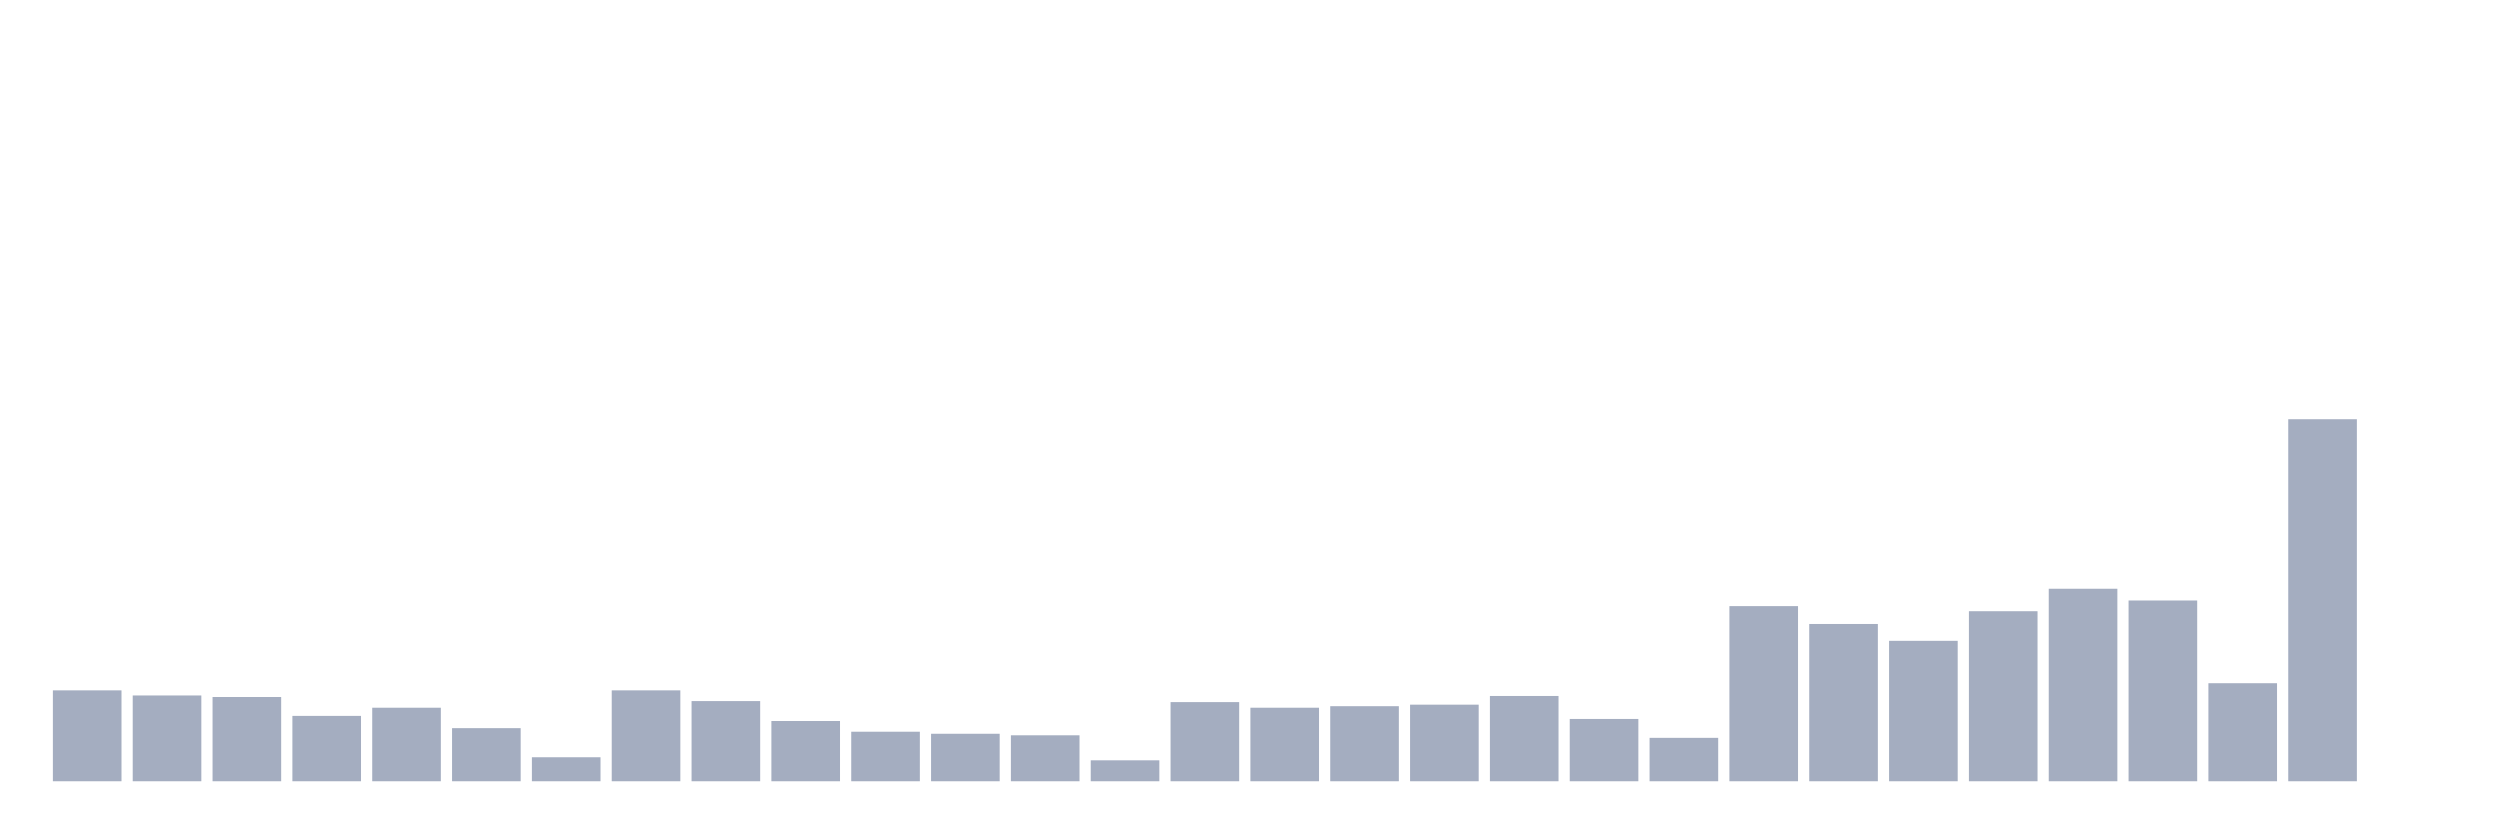 <svg xmlns="http://www.w3.org/2000/svg" viewBox="0 0 480 160"><g transform="translate(10,10)"><rect class="bar" x="0.153" width="13.175" y="122.549" height="17.451" fill="rgb(164,173,192)"></rect><rect class="bar" x="15.482" width="13.175" y="123.529" height="16.471" fill="rgb(164,173,192)"></rect><rect class="bar" x="30.81" width="13.175" y="123.824" height="16.176" fill="rgb(164,173,192)"></rect><rect class="bar" x="46.138" width="13.175" y="127.451" height="12.549" fill="rgb(164,173,192)"></rect><rect class="bar" x="61.466" width="13.175" y="125.882" height="14.118" fill="rgb(164,173,192)"></rect><rect class="bar" x="76.794" width="13.175" y="129.804" height="10.196" fill="rgb(164,173,192)"></rect><rect class="bar" x="92.123" width="13.175" y="135.392" height="4.608" fill="rgb(164,173,192)"></rect><rect class="bar" x="107.451" width="13.175" y="122.549" height="17.451" fill="rgb(164,173,192)"></rect><rect class="bar" x="122.779" width="13.175" y="124.608" height="15.392" fill="rgb(164,173,192)"></rect><rect class="bar" x="138.107" width="13.175" y="128.431" height="11.569" fill="rgb(164,173,192)"></rect><rect class="bar" x="153.436" width="13.175" y="130.49" height="9.51" fill="rgb(164,173,192)"></rect><rect class="bar" x="168.764" width="13.175" y="130.882" height="9.118" fill="rgb(164,173,192)"></rect><rect class="bar" x="184.092" width="13.175" y="131.176" height="8.824" fill="rgb(164,173,192)"></rect><rect class="bar" x="199.42" width="13.175" y="135.98" height="4.02" fill="rgb(164,173,192)"></rect><rect class="bar" x="214.748" width="13.175" y="124.804" height="15.196" fill="rgb(164,173,192)"></rect><rect class="bar" x="230.077" width="13.175" y="125.882" height="14.118" fill="rgb(164,173,192)"></rect><rect class="bar" x="245.405" width="13.175" y="125.588" height="14.412" fill="rgb(164,173,192)"></rect><rect class="bar" x="260.733" width="13.175" y="125.294" height="14.706" fill="rgb(164,173,192)"></rect><rect class="bar" x="276.061" width="13.175" y="123.627" height="16.373" fill="rgb(164,173,192)"></rect><rect class="bar" x="291.39" width="13.175" y="128.039" height="11.961" fill="rgb(164,173,192)"></rect><rect class="bar" x="306.718" width="13.175" y="131.667" height="8.333" fill="rgb(164,173,192)"></rect><rect class="bar" x="322.046" width="13.175" y="106.373" height="33.627" fill="rgb(164,173,192)"></rect><rect class="bar" x="337.374" width="13.175" y="109.804" height="30.196" fill="rgb(164,173,192)"></rect><rect class="bar" x="352.702" width="13.175" y="113.039" height="26.961" fill="rgb(164,173,192)"></rect><rect class="bar" x="368.031" width="13.175" y="107.353" height="32.647" fill="rgb(164,173,192)"></rect><rect class="bar" x="383.359" width="13.175" y="103.039" height="36.961" fill="rgb(164,173,192)"></rect><rect class="bar" x="398.687" width="13.175" y="105.294" height="34.706" fill="rgb(164,173,192)"></rect><rect class="bar" x="414.015" width="13.175" y="121.176" height="18.824" fill="rgb(164,173,192)"></rect><rect class="bar" x="429.344" width="13.175" y="70.49" height="69.51" fill="rgb(164,173,192)"></rect><rect class="bar" x="444.672" width="13.175" y="140" height="0" fill="rgb(164,173,192)"></rect></g></svg>